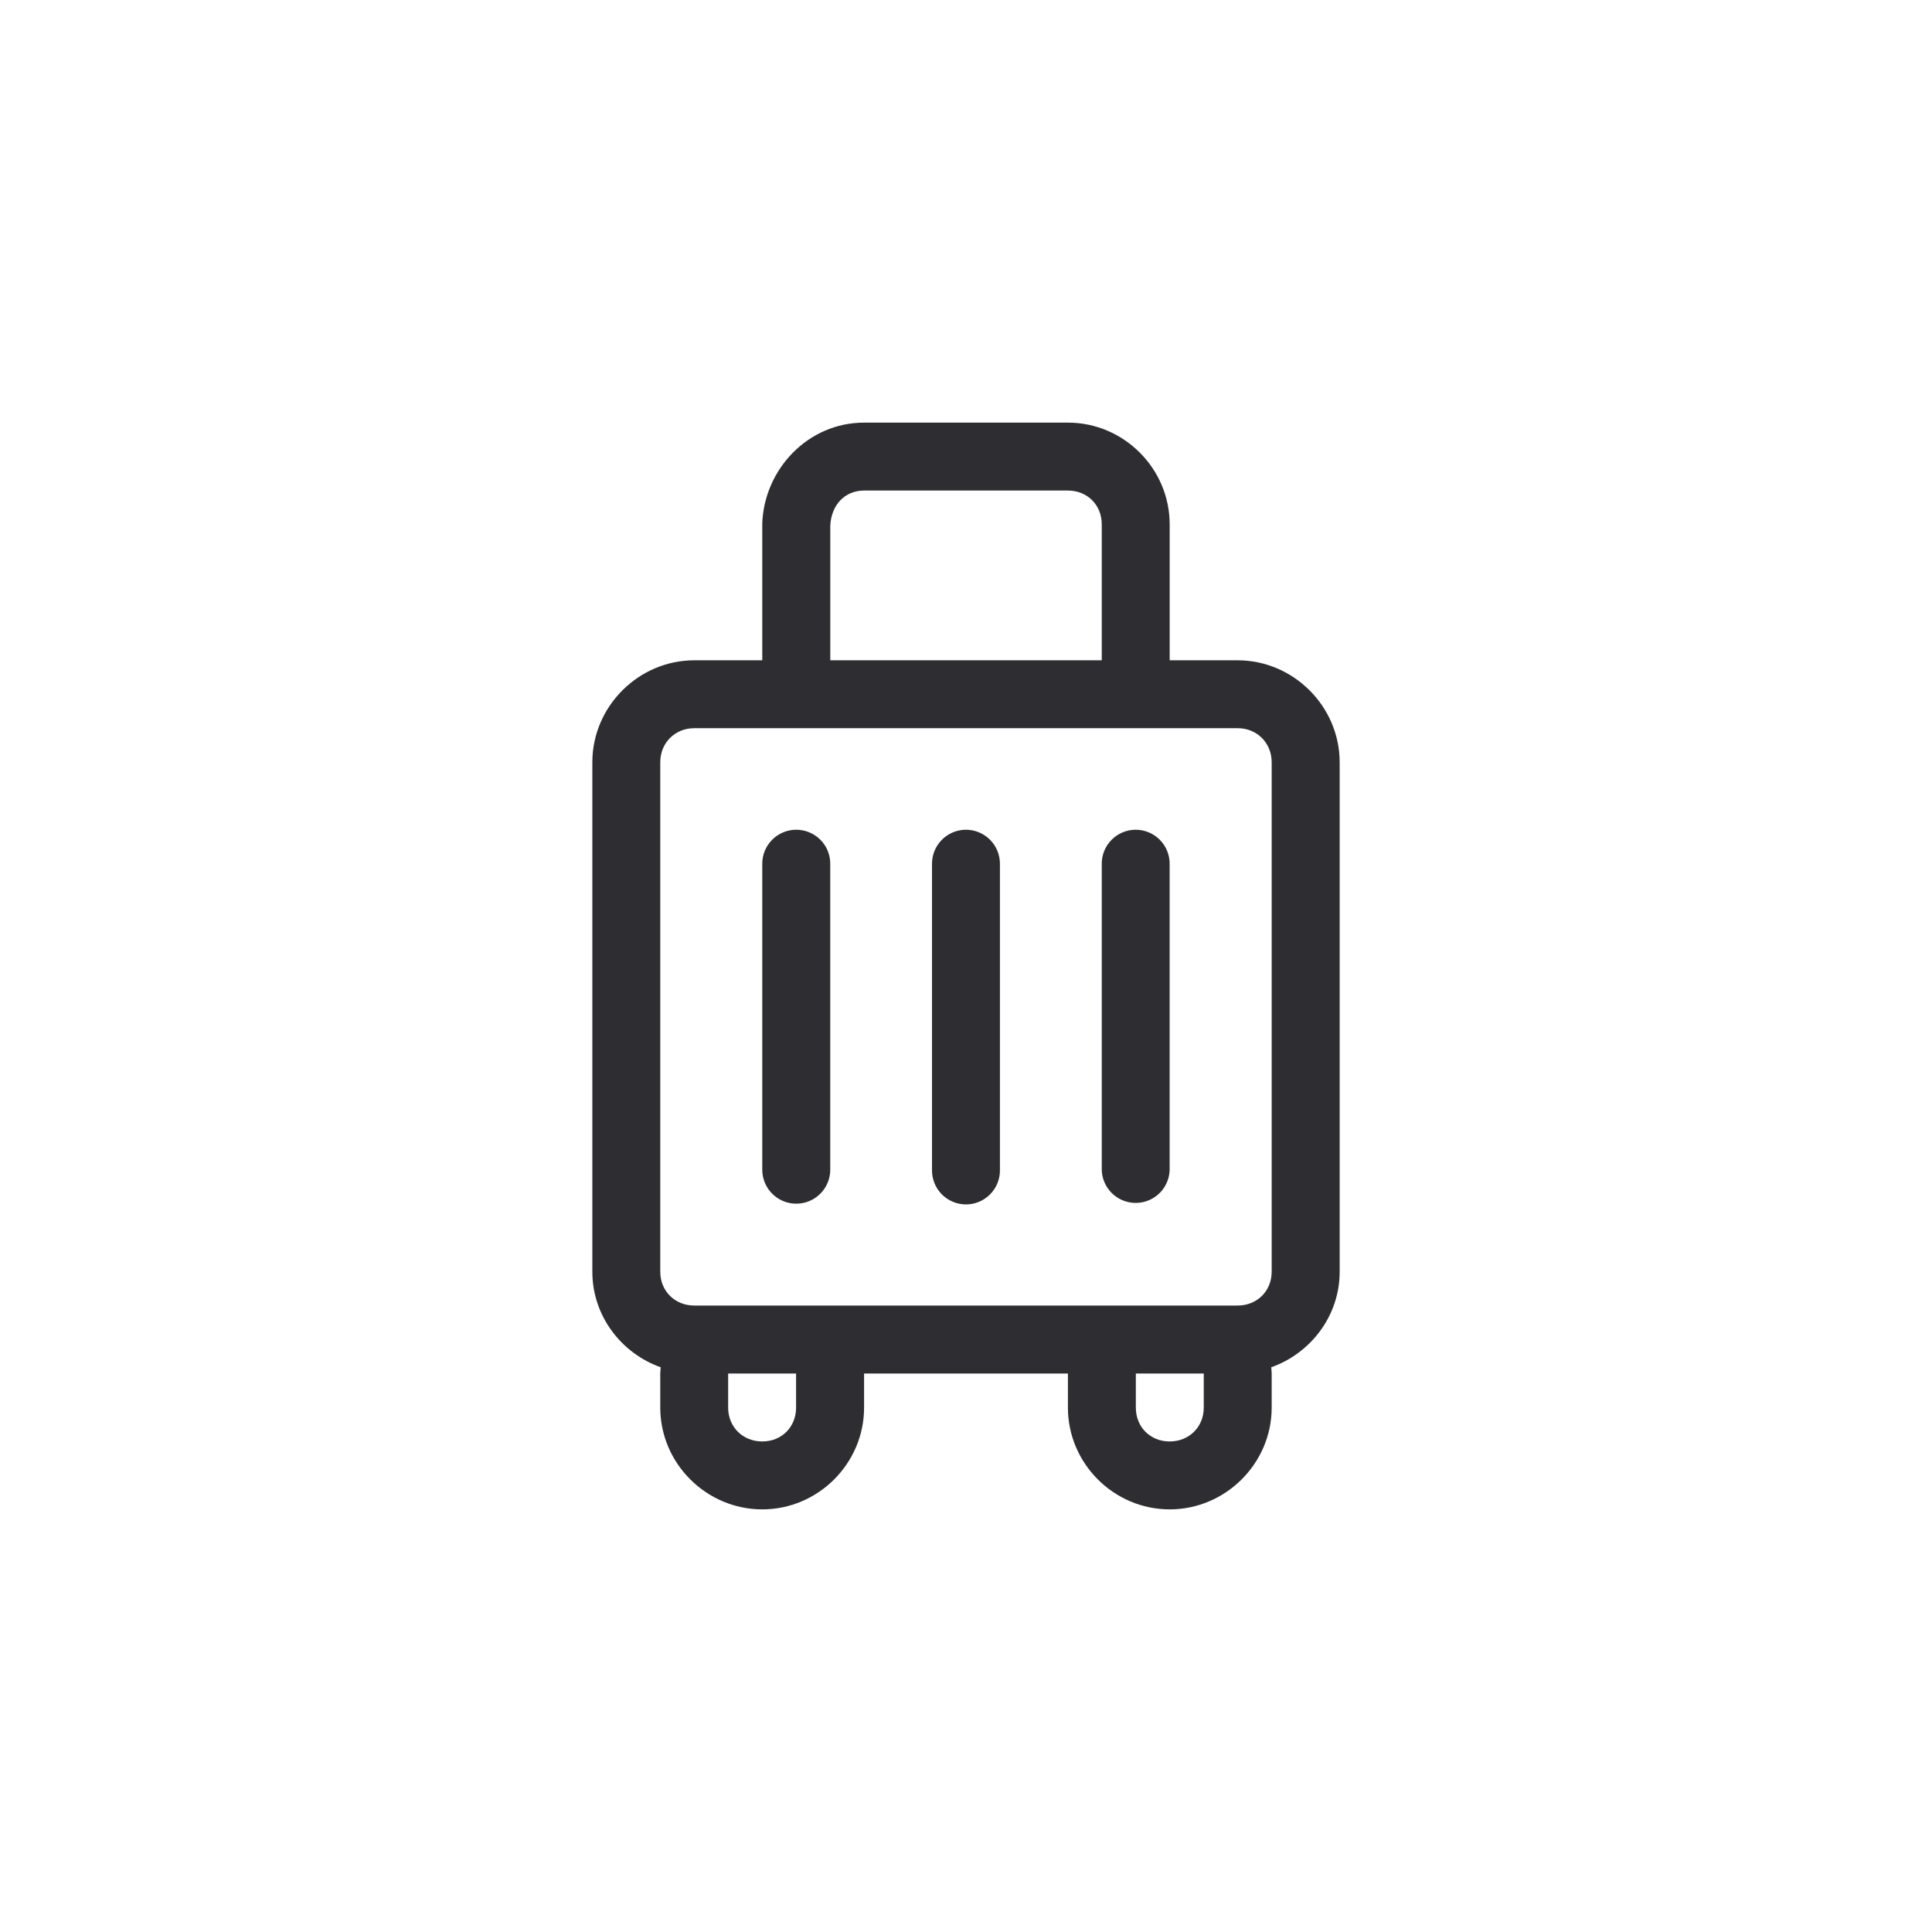 <svg width="64" height="64" viewBox="0 0 64 64" fill="none"
								xmlns="http://www.w3.org/2000/svg">
								<path
									d="M28.624 14C26.773 14 25.321 15.535 25.251 17.331C25.251 17.344 25.251 17.357 25.251 17.37V21.873H23.001C21.151 21.873 19.622 23.402 19.622 25.252V42.127C19.622 43.587 20.577 44.828 21.887 45.293C21.882 45.363 21.872 45.43 21.872 45.5V46.629C21.872 48.48 23.401 50 25.251 50C27.101 50 28.624 48.48 28.624 46.629V45.5H35.376V46.629C35.376 48.48 36.897 50 38.747 50C40.597 50 42.126 48.48 42.126 46.629V45.5C42.126 45.43 42.116 45.363 42.111 45.293C43.421 44.828 44.379 43.587 44.378 42.127V25.252C44.378 23.402 42.847 21.873 40.997 21.873H38.747V17.37C38.747 15.52 37.227 14 35.376 14L28.624 14ZM28.624 16.25H35.376C36.019 16.25 36.497 16.728 36.497 17.37V21.873H27.504V17.413C27.537 16.725 27.987 16.25 28.625 16.25H28.624ZM23.001 24.122H40.997C41.639 24.122 42.126 24.609 42.126 25.252V42.127C42.126 42.77 41.639 43.248 40.997 43.248H23.001C22.358 43.248 21.872 42.77 21.872 42.127V25.252C21.872 24.609 22.358 24.122 23.001 24.122ZM26.356 27.486C26.059 27.492 25.776 27.614 25.569 27.828C25.362 28.041 25.247 28.327 25.251 28.625V38.747C25.251 39.149 25.465 39.521 25.814 39.722C26.162 39.924 26.592 39.924 26.94 39.722C27.289 39.521 27.503 39.149 27.503 38.747V28.625C27.507 28.32 27.387 28.027 27.171 27.813C26.955 27.598 26.661 27.481 26.356 27.486L26.356 27.486ZM31.979 27.486C31.682 27.492 31.399 27.614 31.192 27.828C30.985 28.041 30.87 28.327 30.874 28.625V38.747C30.867 39.05 30.983 39.343 31.194 39.559C31.406 39.776 31.696 39.898 31.999 39.898C32.302 39.898 32.592 39.776 32.803 39.559C33.015 39.343 33.131 39.05 33.124 38.747V28.625C33.127 28.321 33.008 28.028 32.792 27.814C32.576 27.599 32.283 27.481 31.979 27.486L31.979 27.486ZM37.608 27.486C37.31 27.49 37.025 27.612 36.817 27.825C36.608 28.039 36.493 28.326 36.497 28.625V38.747C36.505 39.143 36.722 39.506 37.066 39.701C37.411 39.897 37.833 39.897 38.177 39.701C38.522 39.506 38.738 39.143 38.746 38.747V28.625C38.75 28.322 38.631 28.03 38.417 27.816C38.203 27.602 37.911 27.483 37.608 27.486L37.608 27.486ZM24.121 45.5H26.371V46.629C26.371 47.272 25.893 47.75 25.251 47.75C24.608 47.75 24.121 47.272 24.121 46.629V45.5ZM37.626 45.5H39.876V46.629C39.876 47.272 39.389 47.75 38.746 47.75C38.104 47.75 37.626 47.272 37.626 46.629V45.5Z"
									fill="#2E2E32" />
							</svg>
